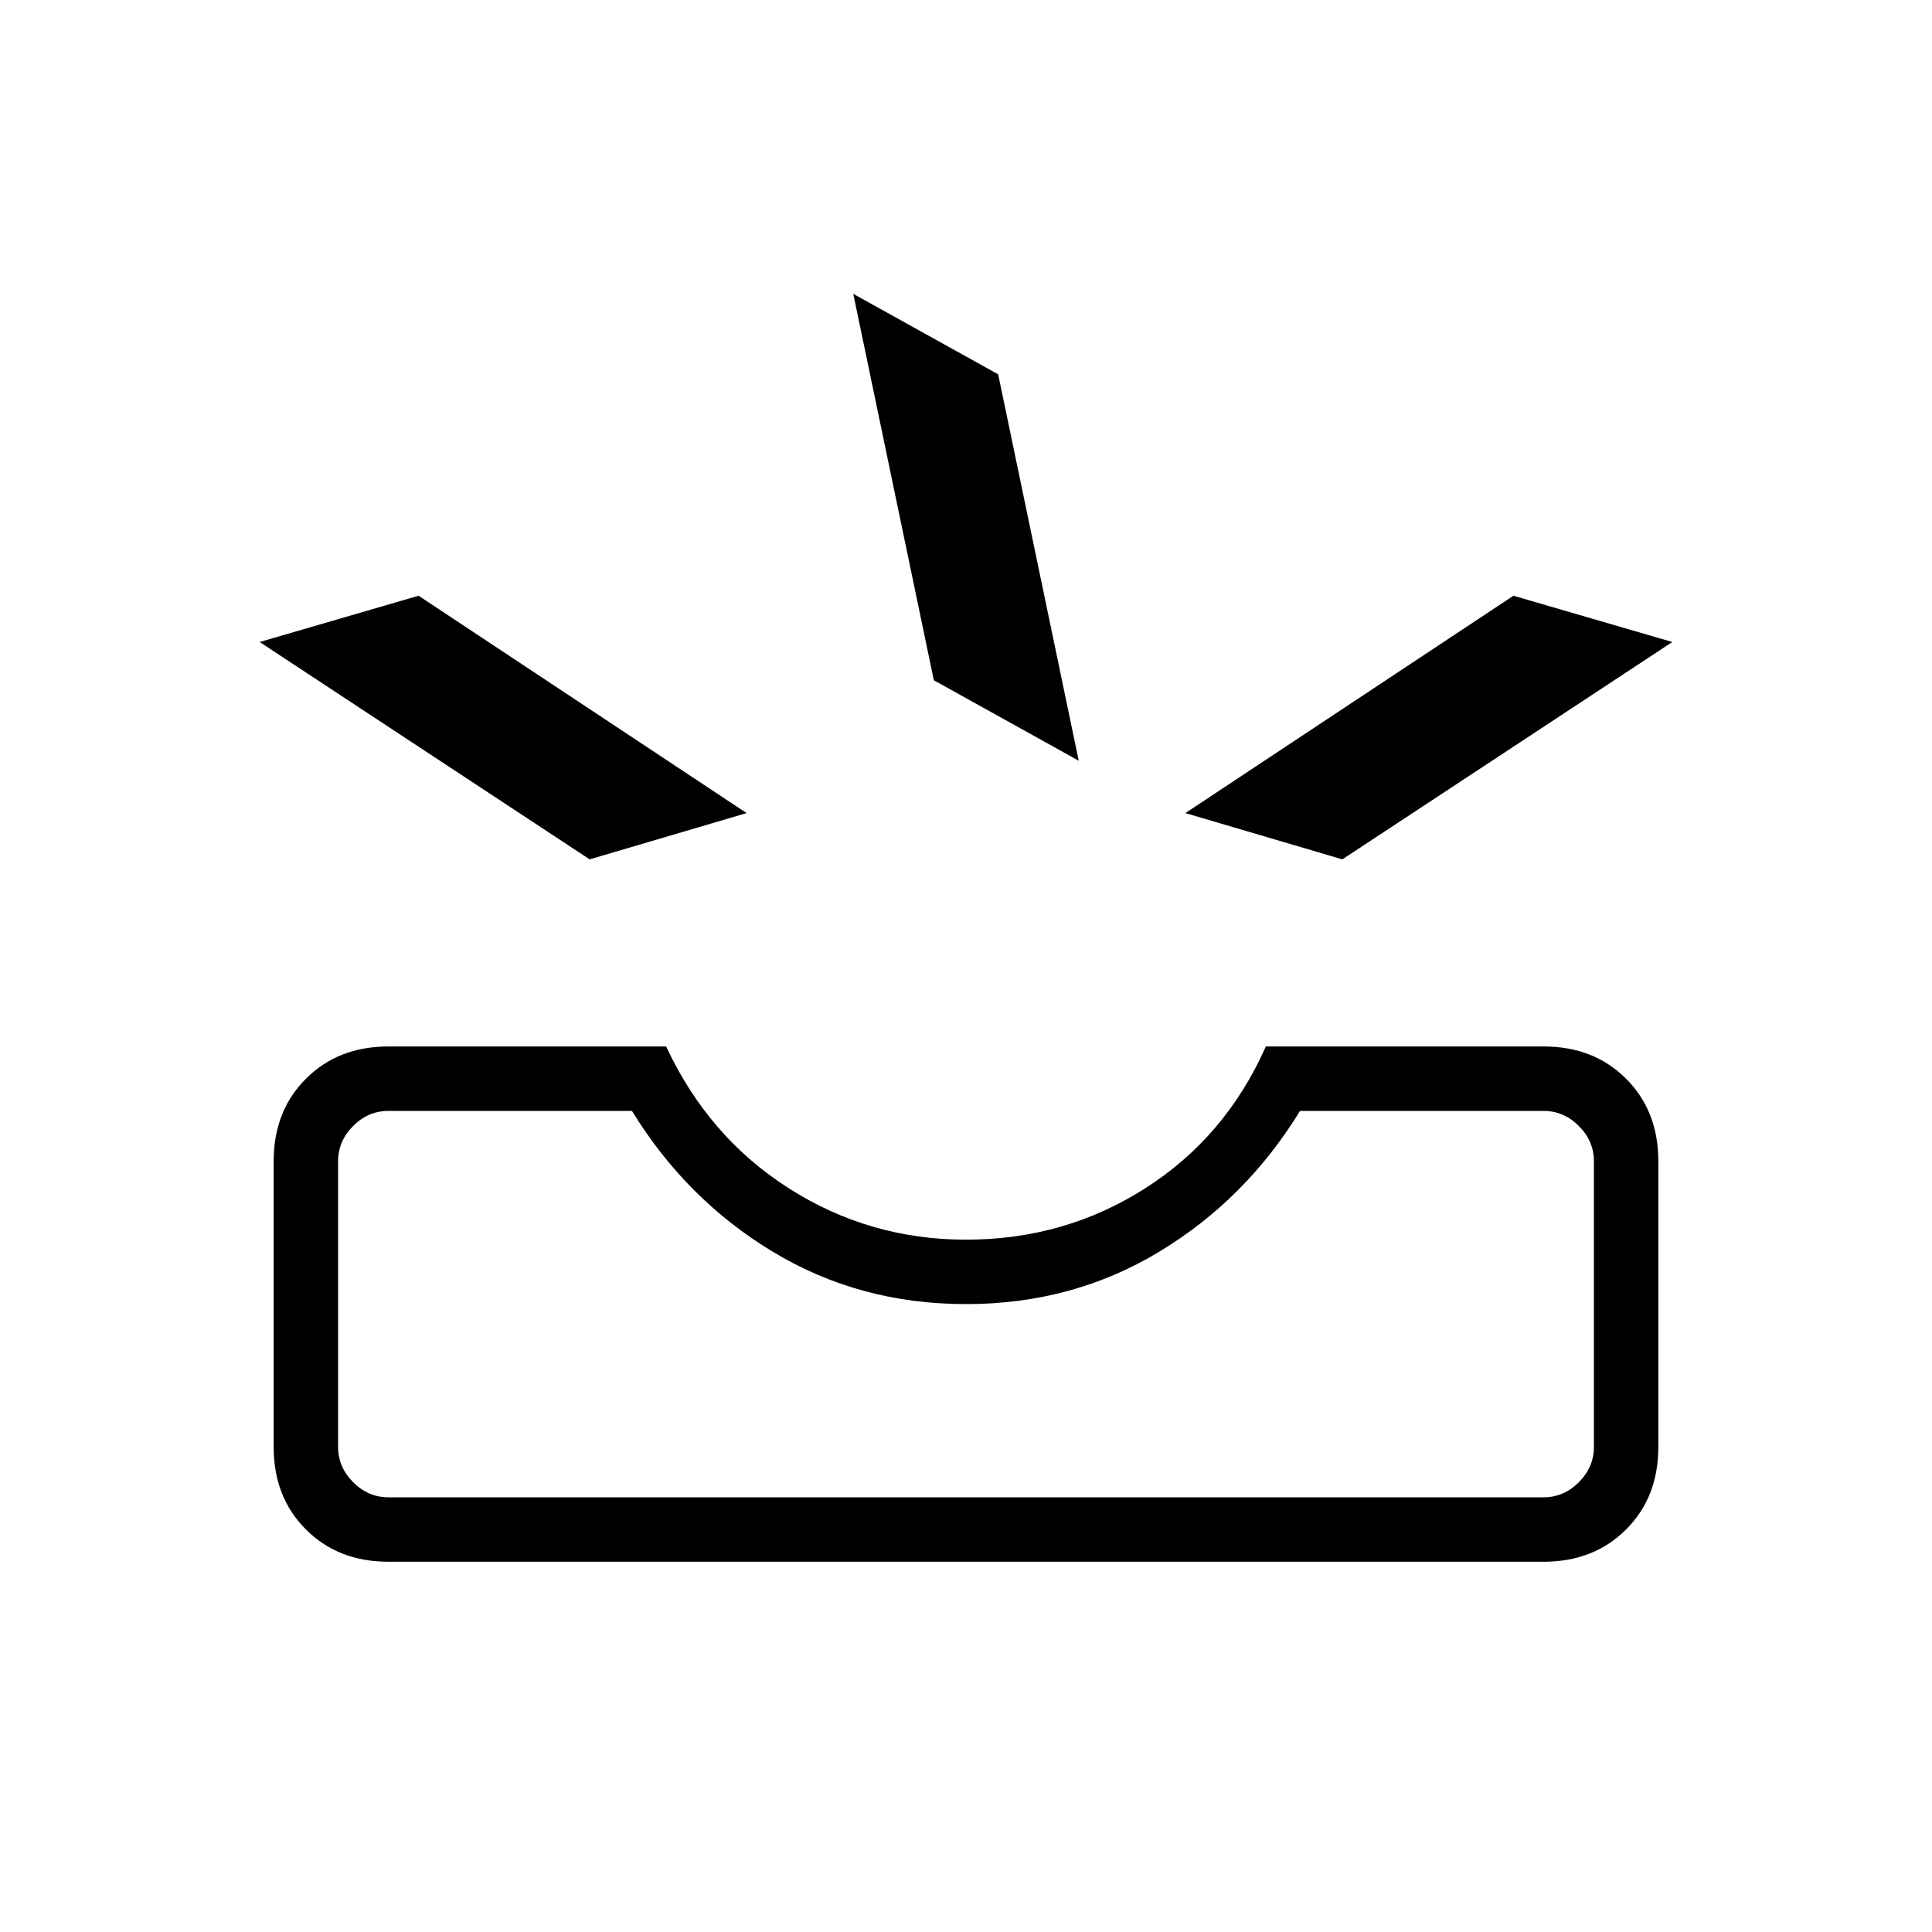 <svg xmlns="http://www.w3.org/2000/svg" height="20" width="20"><path d="M4.021 16.167q-.521 0-.854-.334-.334-.333-.334-.854v-2.958q0-.521.334-.854.333-.334.854-.334h2.875q.437.938 1.271 1.469.833.531 1.833.531 1.021 0 1.854-.531.834-.531 1.25-1.469h2.875q.521 0 .854.334.334.333.334.854v2.958q0 .521-.334.854-.333.334-.854.334Zm0-.667h11.958q.209 0 .365-.156t.156-.365v-2.958q0-.209-.156-.365t-.365-.156h-2.521q-.562.917-1.458 1.458-.896.542-2 .542t-2-.542q-.896-.541-1.458-1.458H4.021q-.209 0-.365.156t-.156.365v2.958q0 .209.156.365t.365.156Zm9.875-6.604 3.416-2.25-1.645-.479-3.396 2.25Zm-7.792 0 1.625-.479-3.396-2.25-1.645.479Zm3.563-1.854 1.5.833-.834-4-1.5-.833ZM4.021 15.5H3.5h13-.521Z"/></svg>